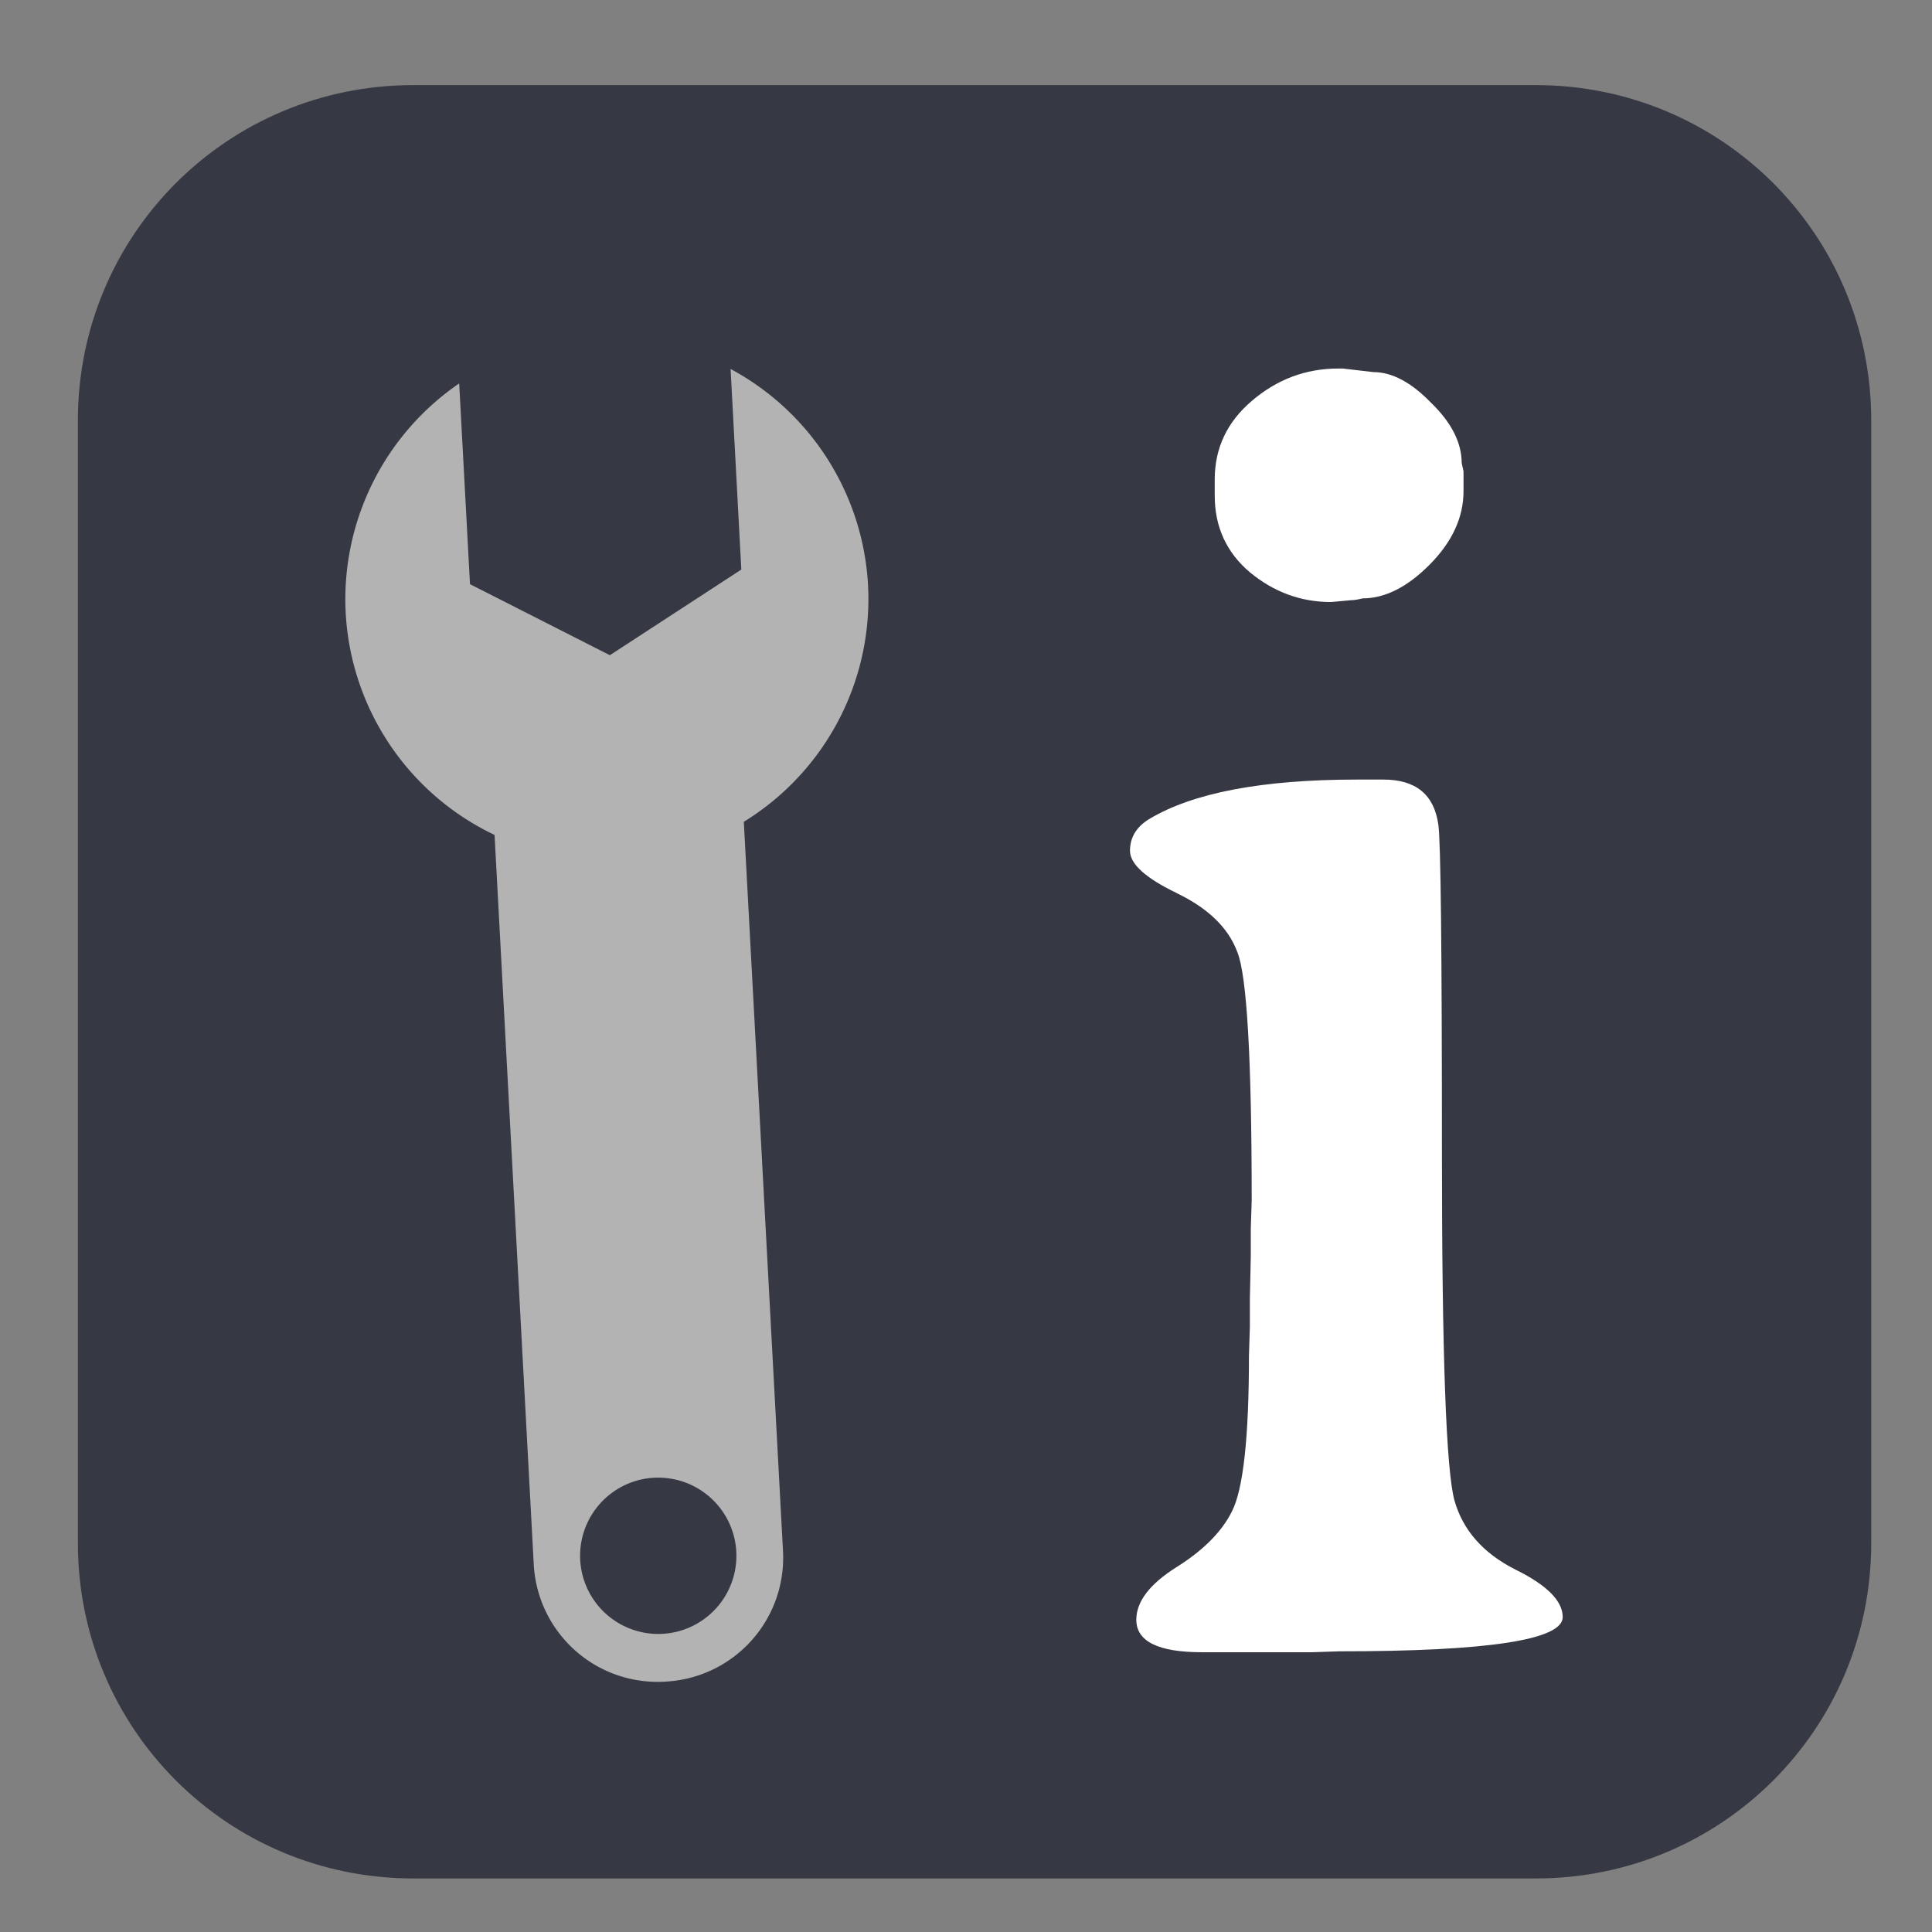 <?xml version="1.0" encoding="UTF-8" standalone="no"?>
<svg
   xmlns:dc="http://purl.org/dc/elements/1.1/"
   xmlns:cc="http://creativecommons.org/ns#"
   xmlns:rdf="http://www.w3.org/1999/02/22-rdf-syntax-ns#"
   xmlns:svg="http://www.w3.org/2000/svg"
   xmlns="http://www.w3.org/2000/svg"
   xmlns:sodipodi="http://sodipodi.sourceforge.net/DTD/sodipodi-0.dtd"
   xmlns:inkscape="http://www.inkscape.org/namespaces/inkscape"
   id="svg8"
   version="1.1"
   viewBox="0 0 25.4 25.4"
   height="1in"
   width="1in"
   sodipodi:docname="tool.svg"
   inkscape:version="0.92.4 (f8dce91, 2019-08-02)">
  <rect x="0" y="0" width="25.4" height="25.4" fill="#808080" stroke="none"/>
  <sodipodi:namedview
     pagecolor="#ffffff"
     bordercolor="#666666"
     borderopacity="1"
     objecttolerance="10"
     gridtolerance="10"
     guidetolerance="10"
     inkscape:pageopacity="0"
     inkscape:pageshadow="2"
     inkscape:window-width="1710"
     inkscape:window-height="1135"
     id="namedview16033"
     showgrid="false"
     inkscape:zoom="9.2549019"
     inkscape:cx="48.392178"
     inkscape:cy="49.059993"
     inkscape:window-x="2130"
     inkscape:window-y="57"
     inkscape:window-maximized="0"
     inkscape:current-layer="svg8" />
  <defs
     id="defs2" />
  <path
     style="opacity:1;fill:#363843;fill-opacity:1;stroke:none;stroke-width:0.074;stroke-linejoin:round;stroke-miterlimit:4;stroke-dasharray:none;stroke-opacity:1"
     d="M 5.433,1.119 H 20.192 c 2.443,0 4.409,1.966 4.409,4.409 V 20.287 c 0,2.443 -1.966,4.409 -4.409,4.409 H 5.433 c -2.443,0 -4.409,-1.966 -4.409,-4.409 V 5.528 c 0,-2.443 1.966,-4.409 4.409,-4.409 z"
     id="rect2480"
     inkscape:connector-curvature="0" />
  <path
     inkscape:connector-curvature="0"
     style="opacity:1;fill:#b3b3b3;fill-opacity:1;stroke:none;stroke-width:0.072;stroke-linejoin:round;stroke-miterlimit:4;stroke-dasharray:none;stroke-opacity:1"
     d="M 6.037,5.041 A 3.438,3.438 0 0 0 4.545,8.06 3.438,3.438 0 0 0 6.502,10.977 l 0.515,9.587 c 0.049,0.905 0.816,1.594 1.721,1.545 l 0.011,-8.17e-4 c 0.905,-0.049 1.594,-0.816 1.545,-1.721 L 9.779,10.804 A 3.438,3.438 0 0 0 11.412,7.691 3.438,3.438 0 0 0 9.605,4.851 L 9.746,7.488 8.018,8.614 6.179,7.68 Z M 8.425,19.452 a 1.028,1.028 0 0 1 0.174,-0.024 1.028,1.028 0 0 1 1.081,0.971 1.028,1.028 0 0 1 -0.971,1.081 1.028,1.028 0 0 1 -1.081,-0.971 1.028,1.028 0 0 1 0.797,-1.057 z"
     id="path2484" />
  <path
     id="path4791-7-3-2-8-2"
     style="font-style:normal;font-variant:normal;font-weight:500;font-stretch:normal;font-size:medium;line-height:25px;font-family:'Averia Serif GWF';-inkscape-font-specification:'Averia Serif GWF, Medium';font-variant-ligatures:normal;font-variant-caps:normal;font-variant-numeric:normal;font-feature-settings:normal;text-align:start;letter-spacing:0px;word-spacing:0px;writing-mode:lr-tb;text-anchor:start;fill:#ffffff;fill-opacity:1;stroke:none;stroke-width:0.253"
     d="m 15.472,11.742 q -0.616,-0.296 -0.616,-0.557 0,-0.261 0.249,-0.415 0.865,-0.521 2.738,-0.521 h 0.344 q 0.64,0 0.723,0.593 0.047,0.32 0.047,4.314 0,3.982 0.166,4.575 0.166,0.581 0.794,0.901 0.628,0.308 0.628,0.628 0,0.45 -2.939,0.45 l -0.356,0.012 h -1.446 q -0.865,0 -0.865,-0.427 0,-0.356 0.521,-0.687 0.533,-0.332 0.735,-0.735 0.225,-0.438 0.225,-2.05 l 0.012,-0.379 V 17.075 l 0.012,-0.557 v -0.367 l 0.012,-0.367 q 0,-2.809 -0.19,-3.271 -0.178,-0.474 -0.794,-0.77 z m 3.769,-5.286 q 0,0.521 -0.45,0.972 -0.439,0.439 -0.877,0.439 -0.095,0.024 -0.154,0.024 l -0.261,0.024 q -0.593,0 -1.067,-0.391 Q 15.97,7.132 15.97,6.516 V 6.303 q 0,-0.616 0.486,-1.031 0.498,-0.427 1.138,-0.427 h 0.059 l 0.403,0.047 q 0.367,0 0.758,0.403 0.403,0.391 0.403,0.794 l 0.024,0.107 z"
     inkscape:connector-curvature="0" />
</svg>
